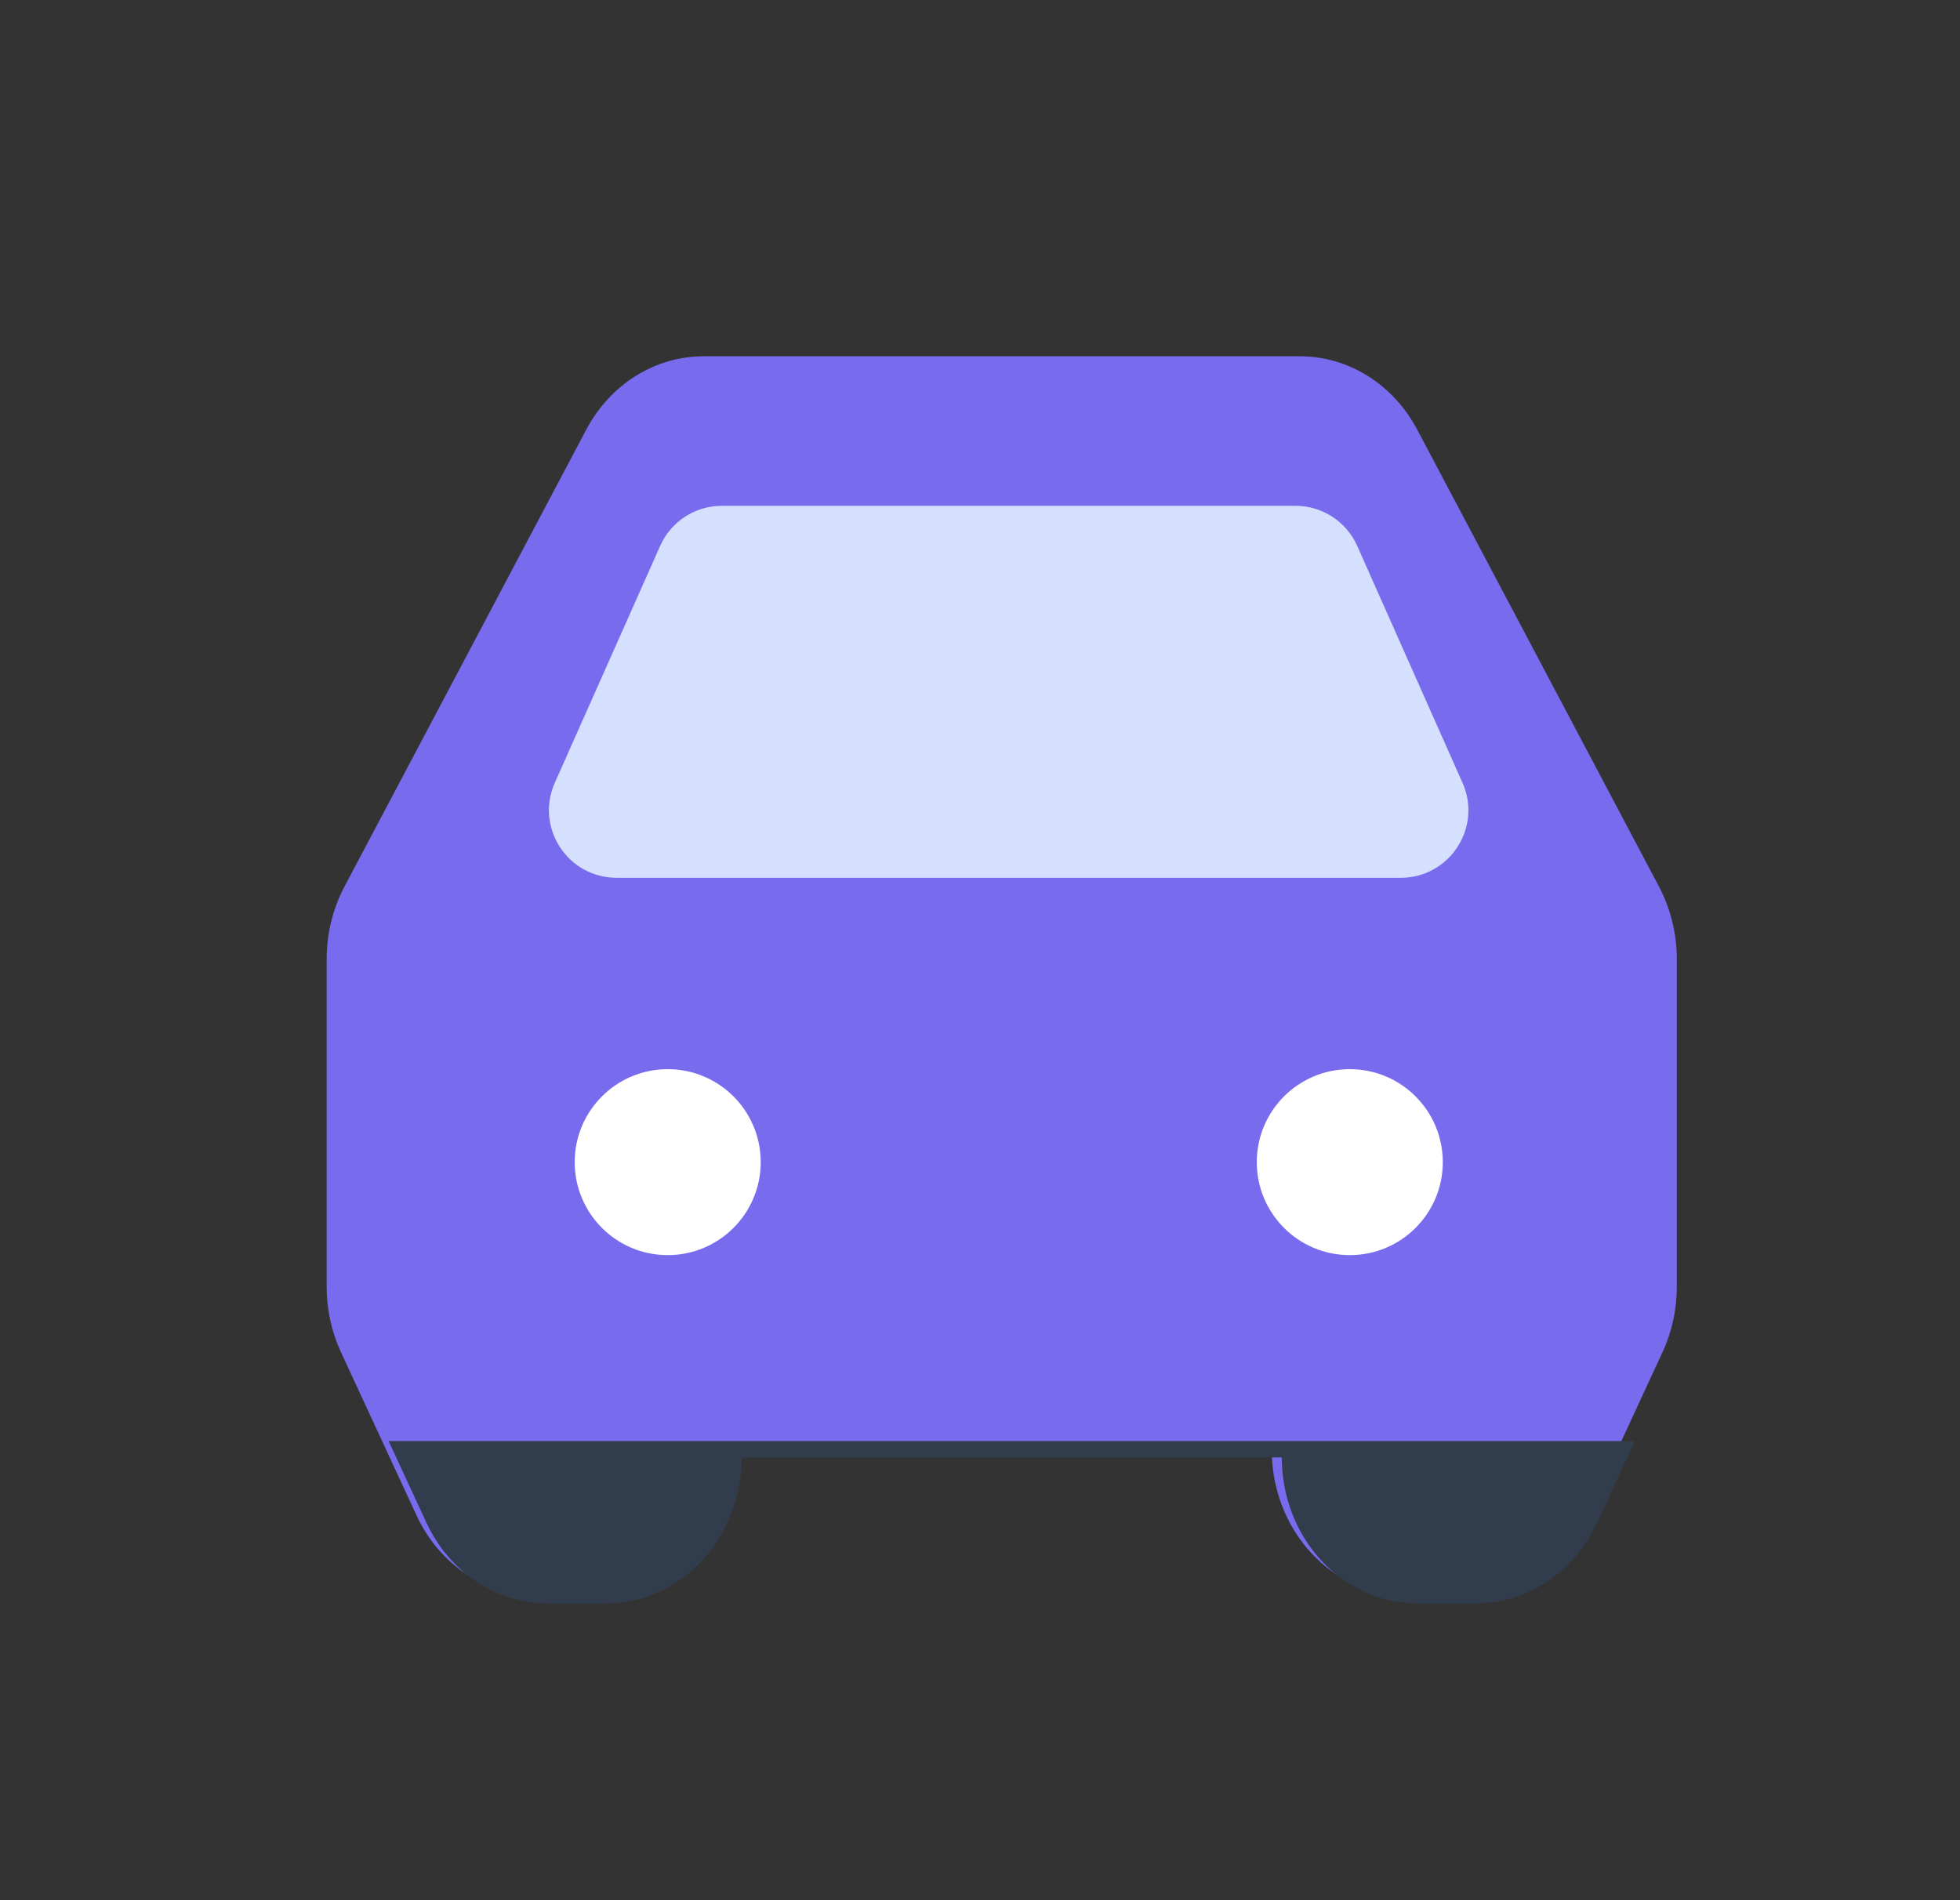 <svg width="33" height="32" viewBox="0 0 33 32" fill="none" xmlns="http://www.w3.org/2000/svg">
<rect x="0" y="0" width="33" height="32" fill="#333333" stroke="none"/>
<path fill-rule="evenodd" clip-rule="evenodd" d="M11.842 6C11.441 6 11.048 6.115 10.701 6.332C10.355 6.549 10.068 6.862 9.869 7.238L5.8 14.93C5.603 15.302 5.5 15.722 5.5 16.149V21.672C5.5 22.053 5.582 22.429 5.74 22.77L7.011 25.516C7.199 25.924 7.489 26.267 7.849 26.507C8.208 26.747 8.622 26.874 9.044 26.874H10.046C10.649 26.874 11.227 26.615 11.654 26.154C12.08 25.694 12.32 25.069 12.32 24.418H21.412C21.412 25.069 21.652 25.694 22.078 26.154C22.504 26.615 23.083 26.874 23.686 26.874H24.688C25.11 26.874 25.524 26.747 25.883 26.507C26.242 26.267 26.533 25.924 26.721 25.516L27.992 22.77C28.15 22.43 28.232 22.053 28.232 21.672V16.149C28.232 15.722 28.128 15.302 27.932 14.93L23.863 7.238C23.664 6.862 23.377 6.549 23.03 6.332C22.684 6.115 22.29 6 21.89 6H11.842Z" fill="#786BEE"/>
<g style="mix-blend-mode:multiply">
<path d="M8.017 26.633C7.658 26.393 7.368 26.05 7.179 25.642L6.544 24.269H27.526L26.89 25.642C26.701 26.05 26.411 26.393 26.052 26.633C25.693 26.873 25.279 27 24.857 27H23.854C23.251 27 22.673 26.741 22.247 26.281C21.821 25.82 21.581 25.196 21.581 24.544H12.488C12.488 25.196 12.249 25.82 11.822 26.281C11.396 26.741 10.818 27 10.215 27H9.213C8.79 27 8.377 26.873 8.017 26.633Z" fill="#313D4C"/>
</g>
<path d="M9.341 13.183L11.115 9.193C11.297 8.782 11.704 8.518 12.153 8.518H21.812C22.261 8.518 22.668 8.782 22.851 9.193L24.624 13.183C24.958 13.935 24.408 14.782 23.585 14.782H10.38C9.557 14.782 9.007 13.935 9.341 13.183Z" fill="#D5E0FF"/>
<ellipse cx="11.242" cy="19.571" rx="1.566" ry="1.566" fill="white"/>
<ellipse cx="22.726" cy="19.571" rx="1.566" ry="1.566" fill="white"/>
</svg>
